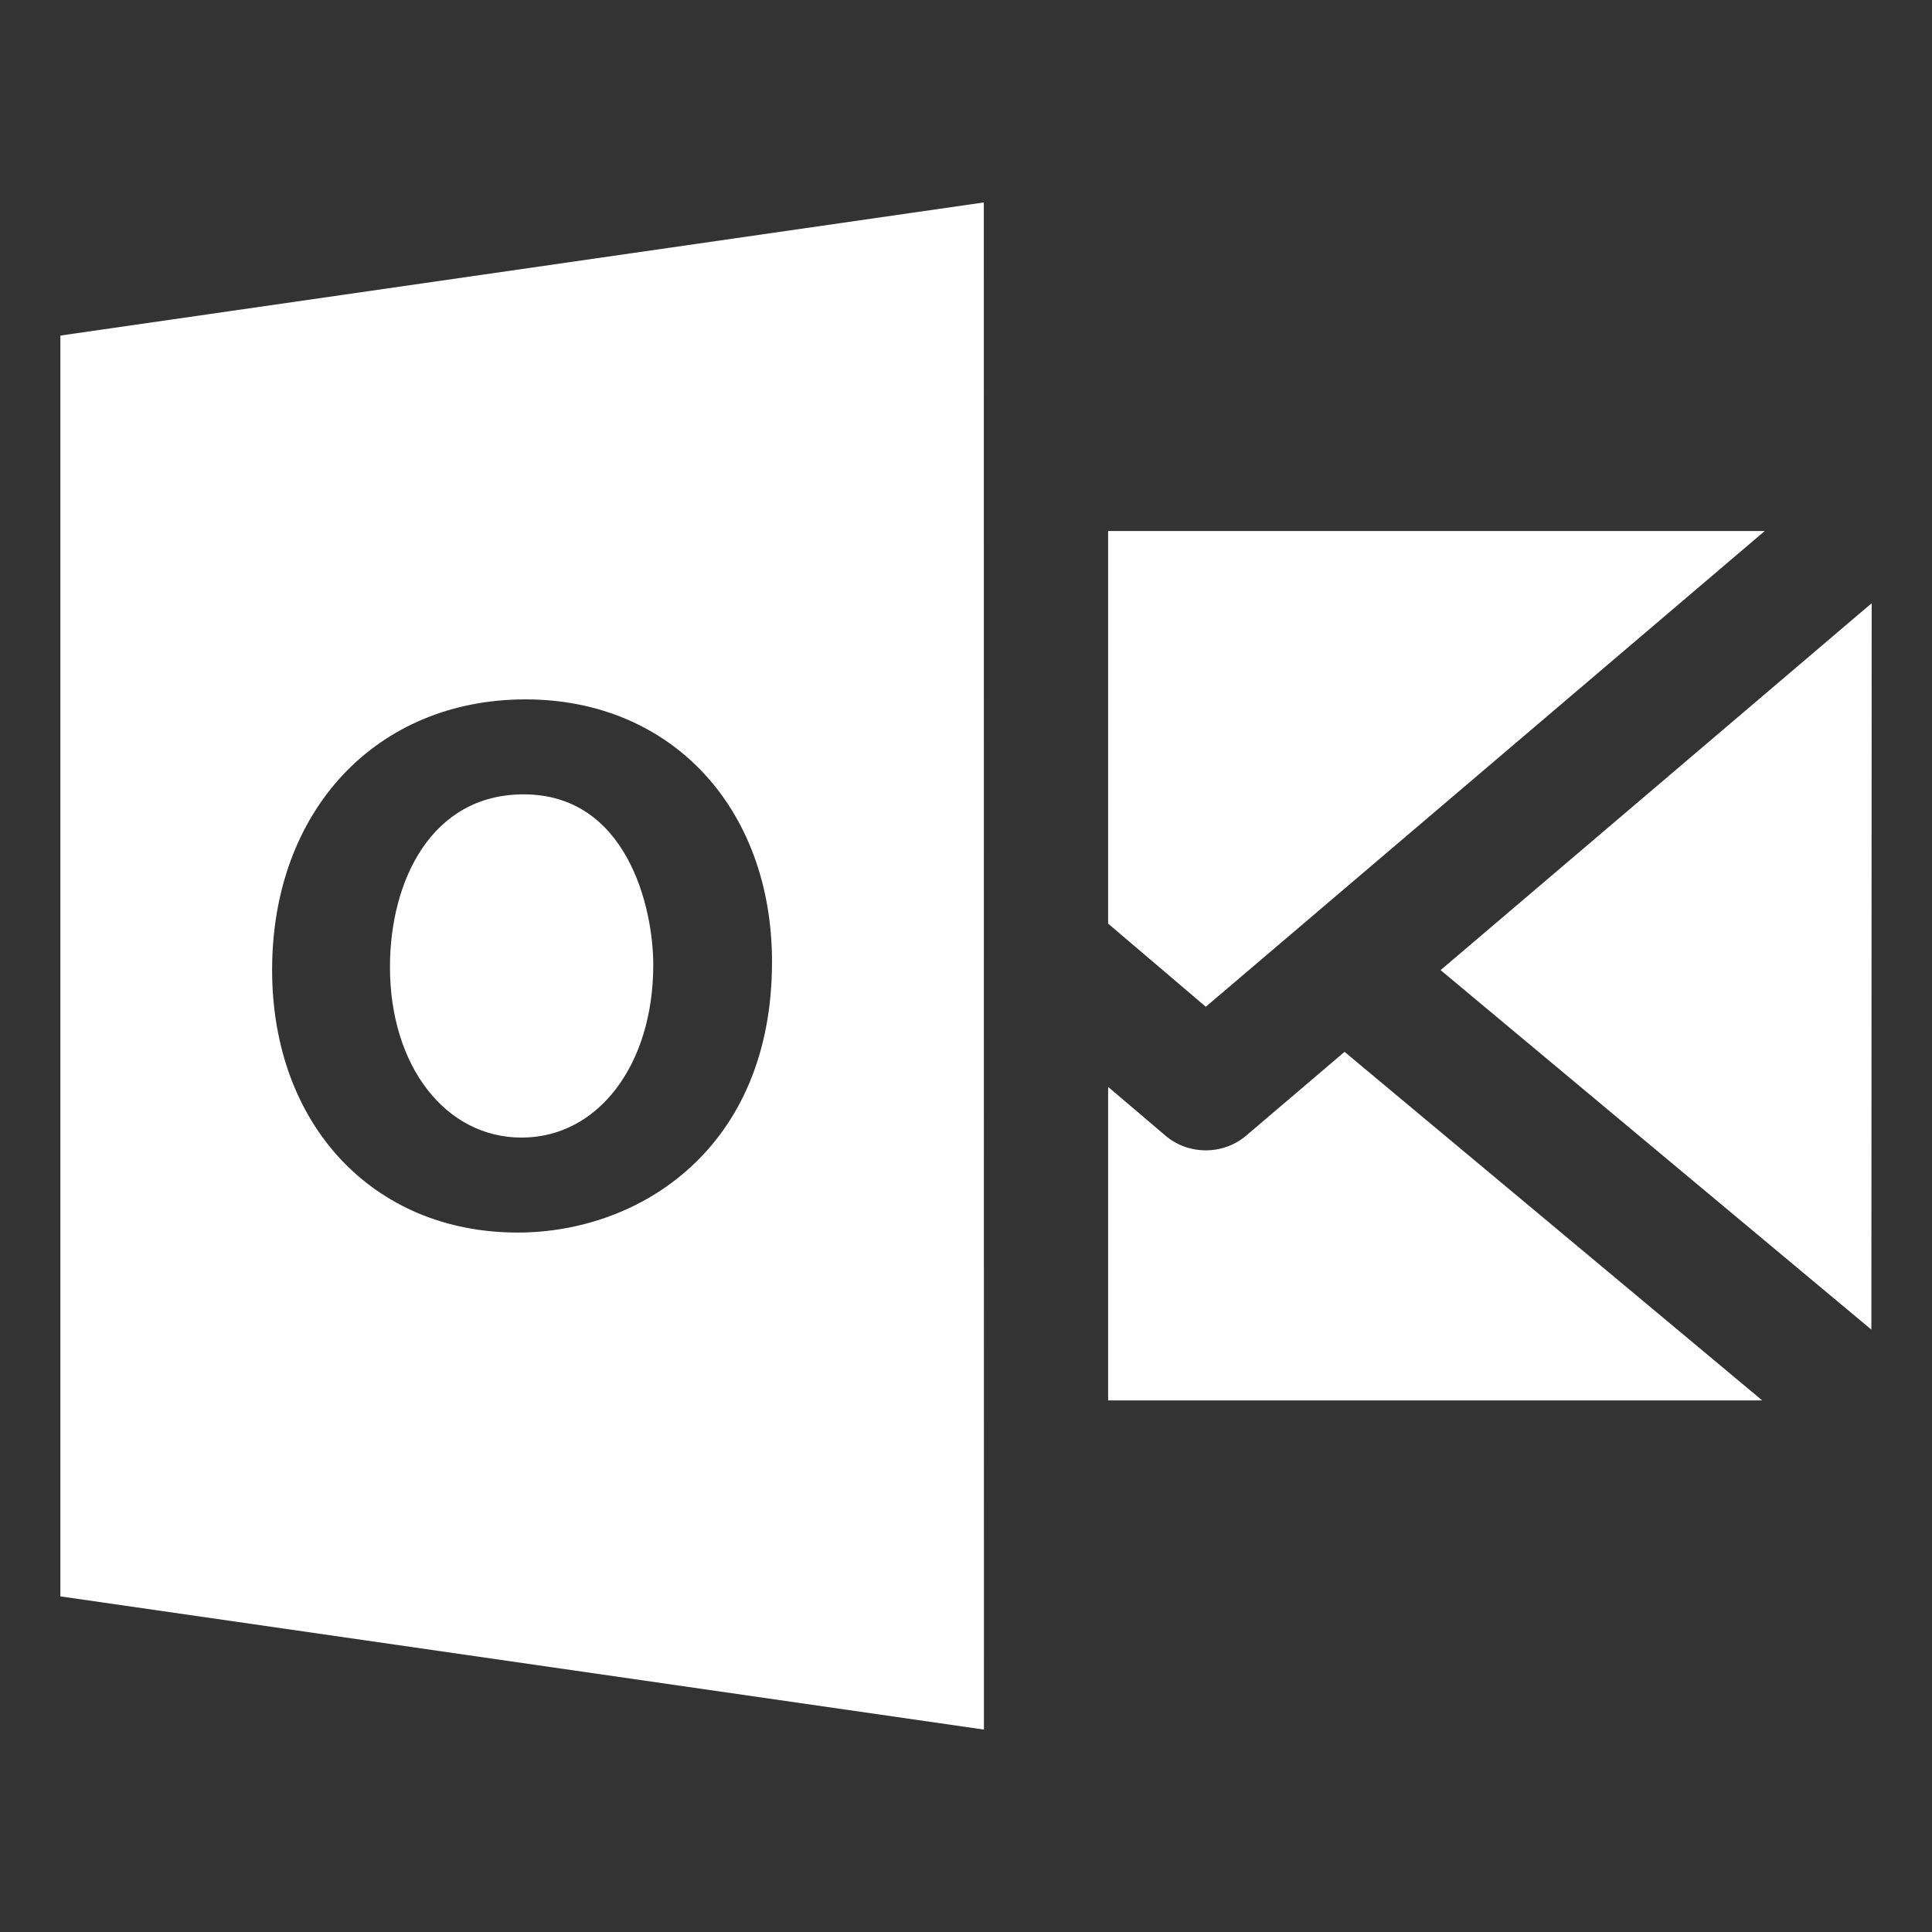 <svg width="32" height="32" viewBox="0 0 32 32" fill="none" xmlns="http://www.w3.org/2000/svg">
<rect x="0" y="0" width="32" height="32" fill="#333333" stroke="none"/>
<g clip-path="url(#clip0_1926_107003)">
<path d="M18.354 8.795V15.298L19.972 16.675L29.23 8.795H18.354ZM29.188 23.195L22.27 17.422L20.639 18.811C20.259 19.134 19.684 19.134 19.305 18.811L18.354 18.002V23.195H29.188V23.195ZM23.861 16.068L30.996 22.023L31.001 9.991L23.861 16.068ZM8.673 13.157C7.143 13.157 6.459 14.593 6.459 16.016C6.459 17.654 7.376 18.842 8.64 18.842C9.903 18.842 10.82 17.64 10.82 15.983C10.82 15.006 10.371 13.157 8.673 13.157Z" fill="white"/>
<path d="M16.295 3.353L1 5.558L1 26.441L16.295 28.647V28.647L16.297 28.647L16.295 3.353ZM8.573 20.415C6.179 20.415 4.507 18.626 4.507 16.065C4.507 13.427 6.233 11.584 8.705 11.584C11.108 11.584 12.787 13.372 12.787 15.933C12.787 19.013 10.603 20.415 8.573 20.415Z" fill="white"/>
</g>
<defs>
<clipPath id="clip0_1926_107003">
<rect width="30" height="30" fill="white" transform="translate(1 1)"/>
</clipPath>
</defs>
</svg>
